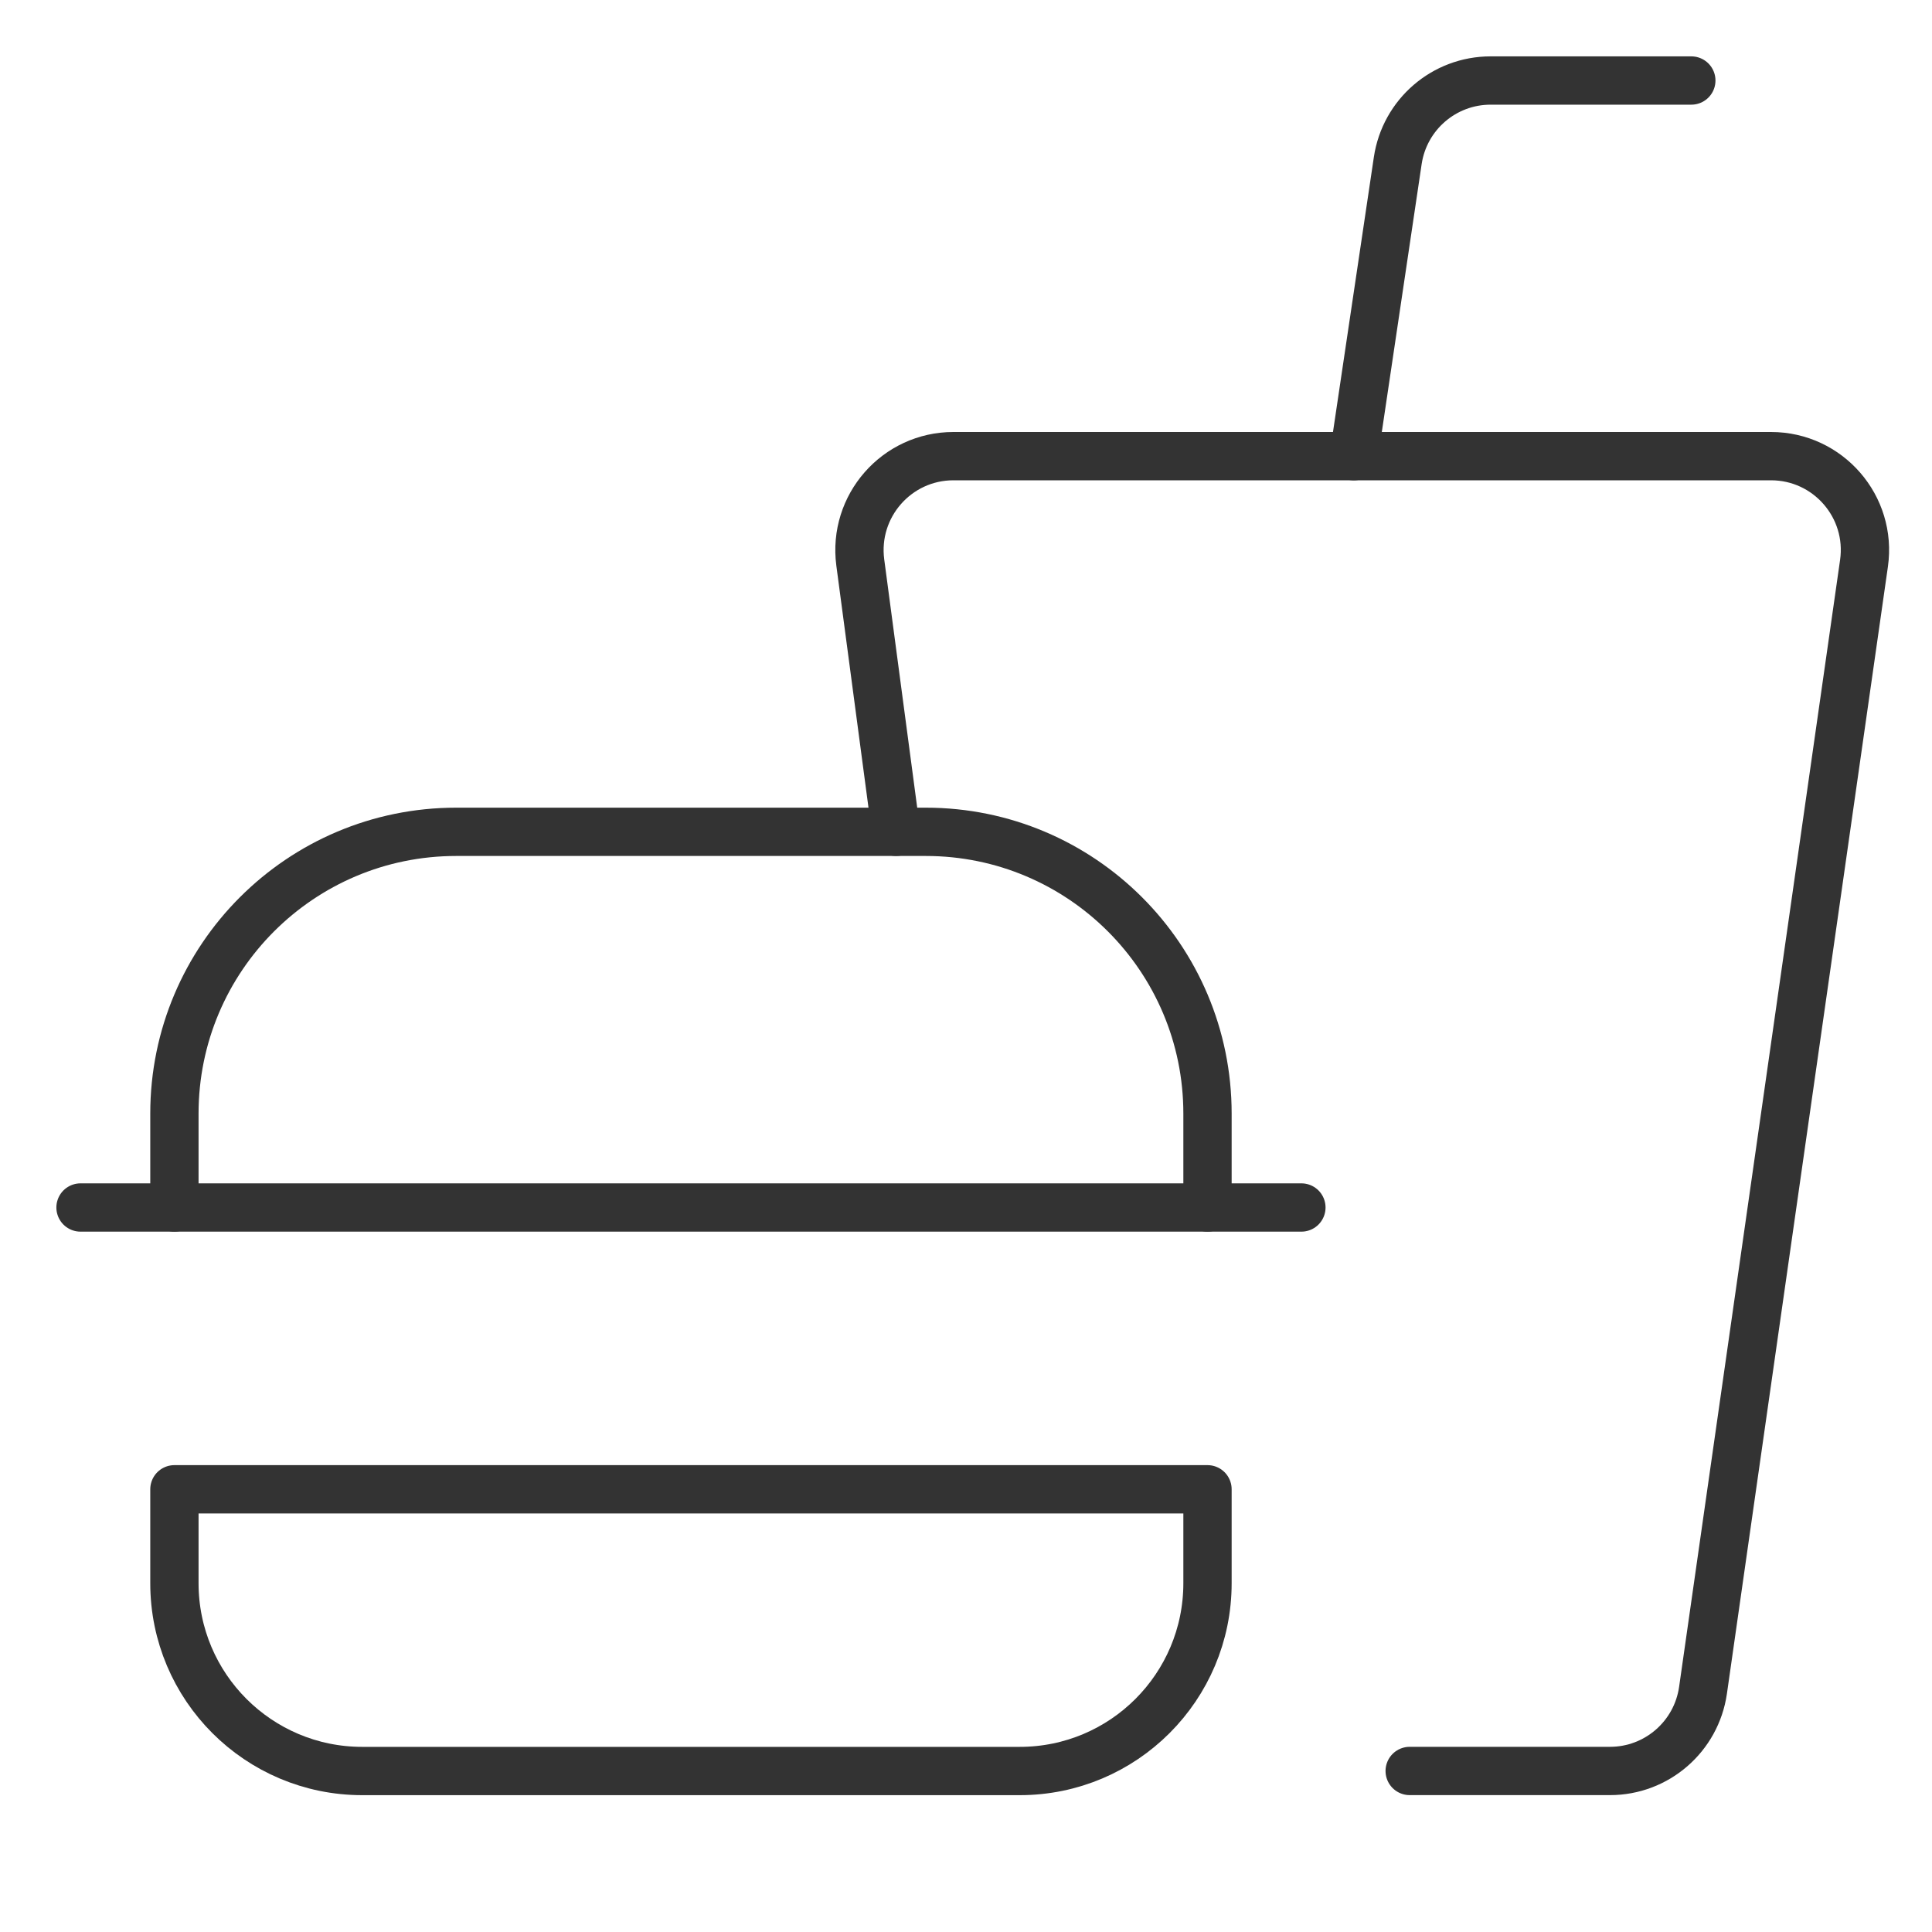 <svg width="40" height="40" viewBox="0 0 40 40" fill="none" xmlns="http://www.w3.org/2000/svg">
<path d="M25 25V23.056C25 19.834 22.389 17.222 19.167 17.222H9.445C6.223 17.222 3.611 19.834 3.611 23.056V25" stroke="#333333" stroke-linecap="round" stroke-linejoin="round"/>
<path fill-rule="evenodd" clip-rule="evenodd" d="M21.111 36.667H7.5C5.352 36.667 3.611 34.927 3.611 32.778V30.834H25V32.778C25 34.927 23.26 36.667 21.111 36.667Z" stroke="#333333" stroke-linecap="round" stroke-linejoin="round"/>
<path d="M1.667 25H26.944" stroke="#333333" stroke-linecap="round" stroke-linejoin="round"/>
<path d="M18.552 17.222L17.811 11.645C17.658 10.479 18.564 9.444 19.74 9.444H36.667C37.851 9.444 38.759 10.492 38.592 11.663L35.259 34.996C35.121 35.955 34.3 36.666 33.334 36.666H29.186" stroke="#333333" stroke-linecap="round" stroke-linejoin="round"/>
<path d="M35.017 1.667H30.862C29.897 1.667 29.081 2.373 28.939 3.325L28.029 9.445" stroke="#333333" stroke-linecap="round" stroke-linejoin="round"/>
</svg>
